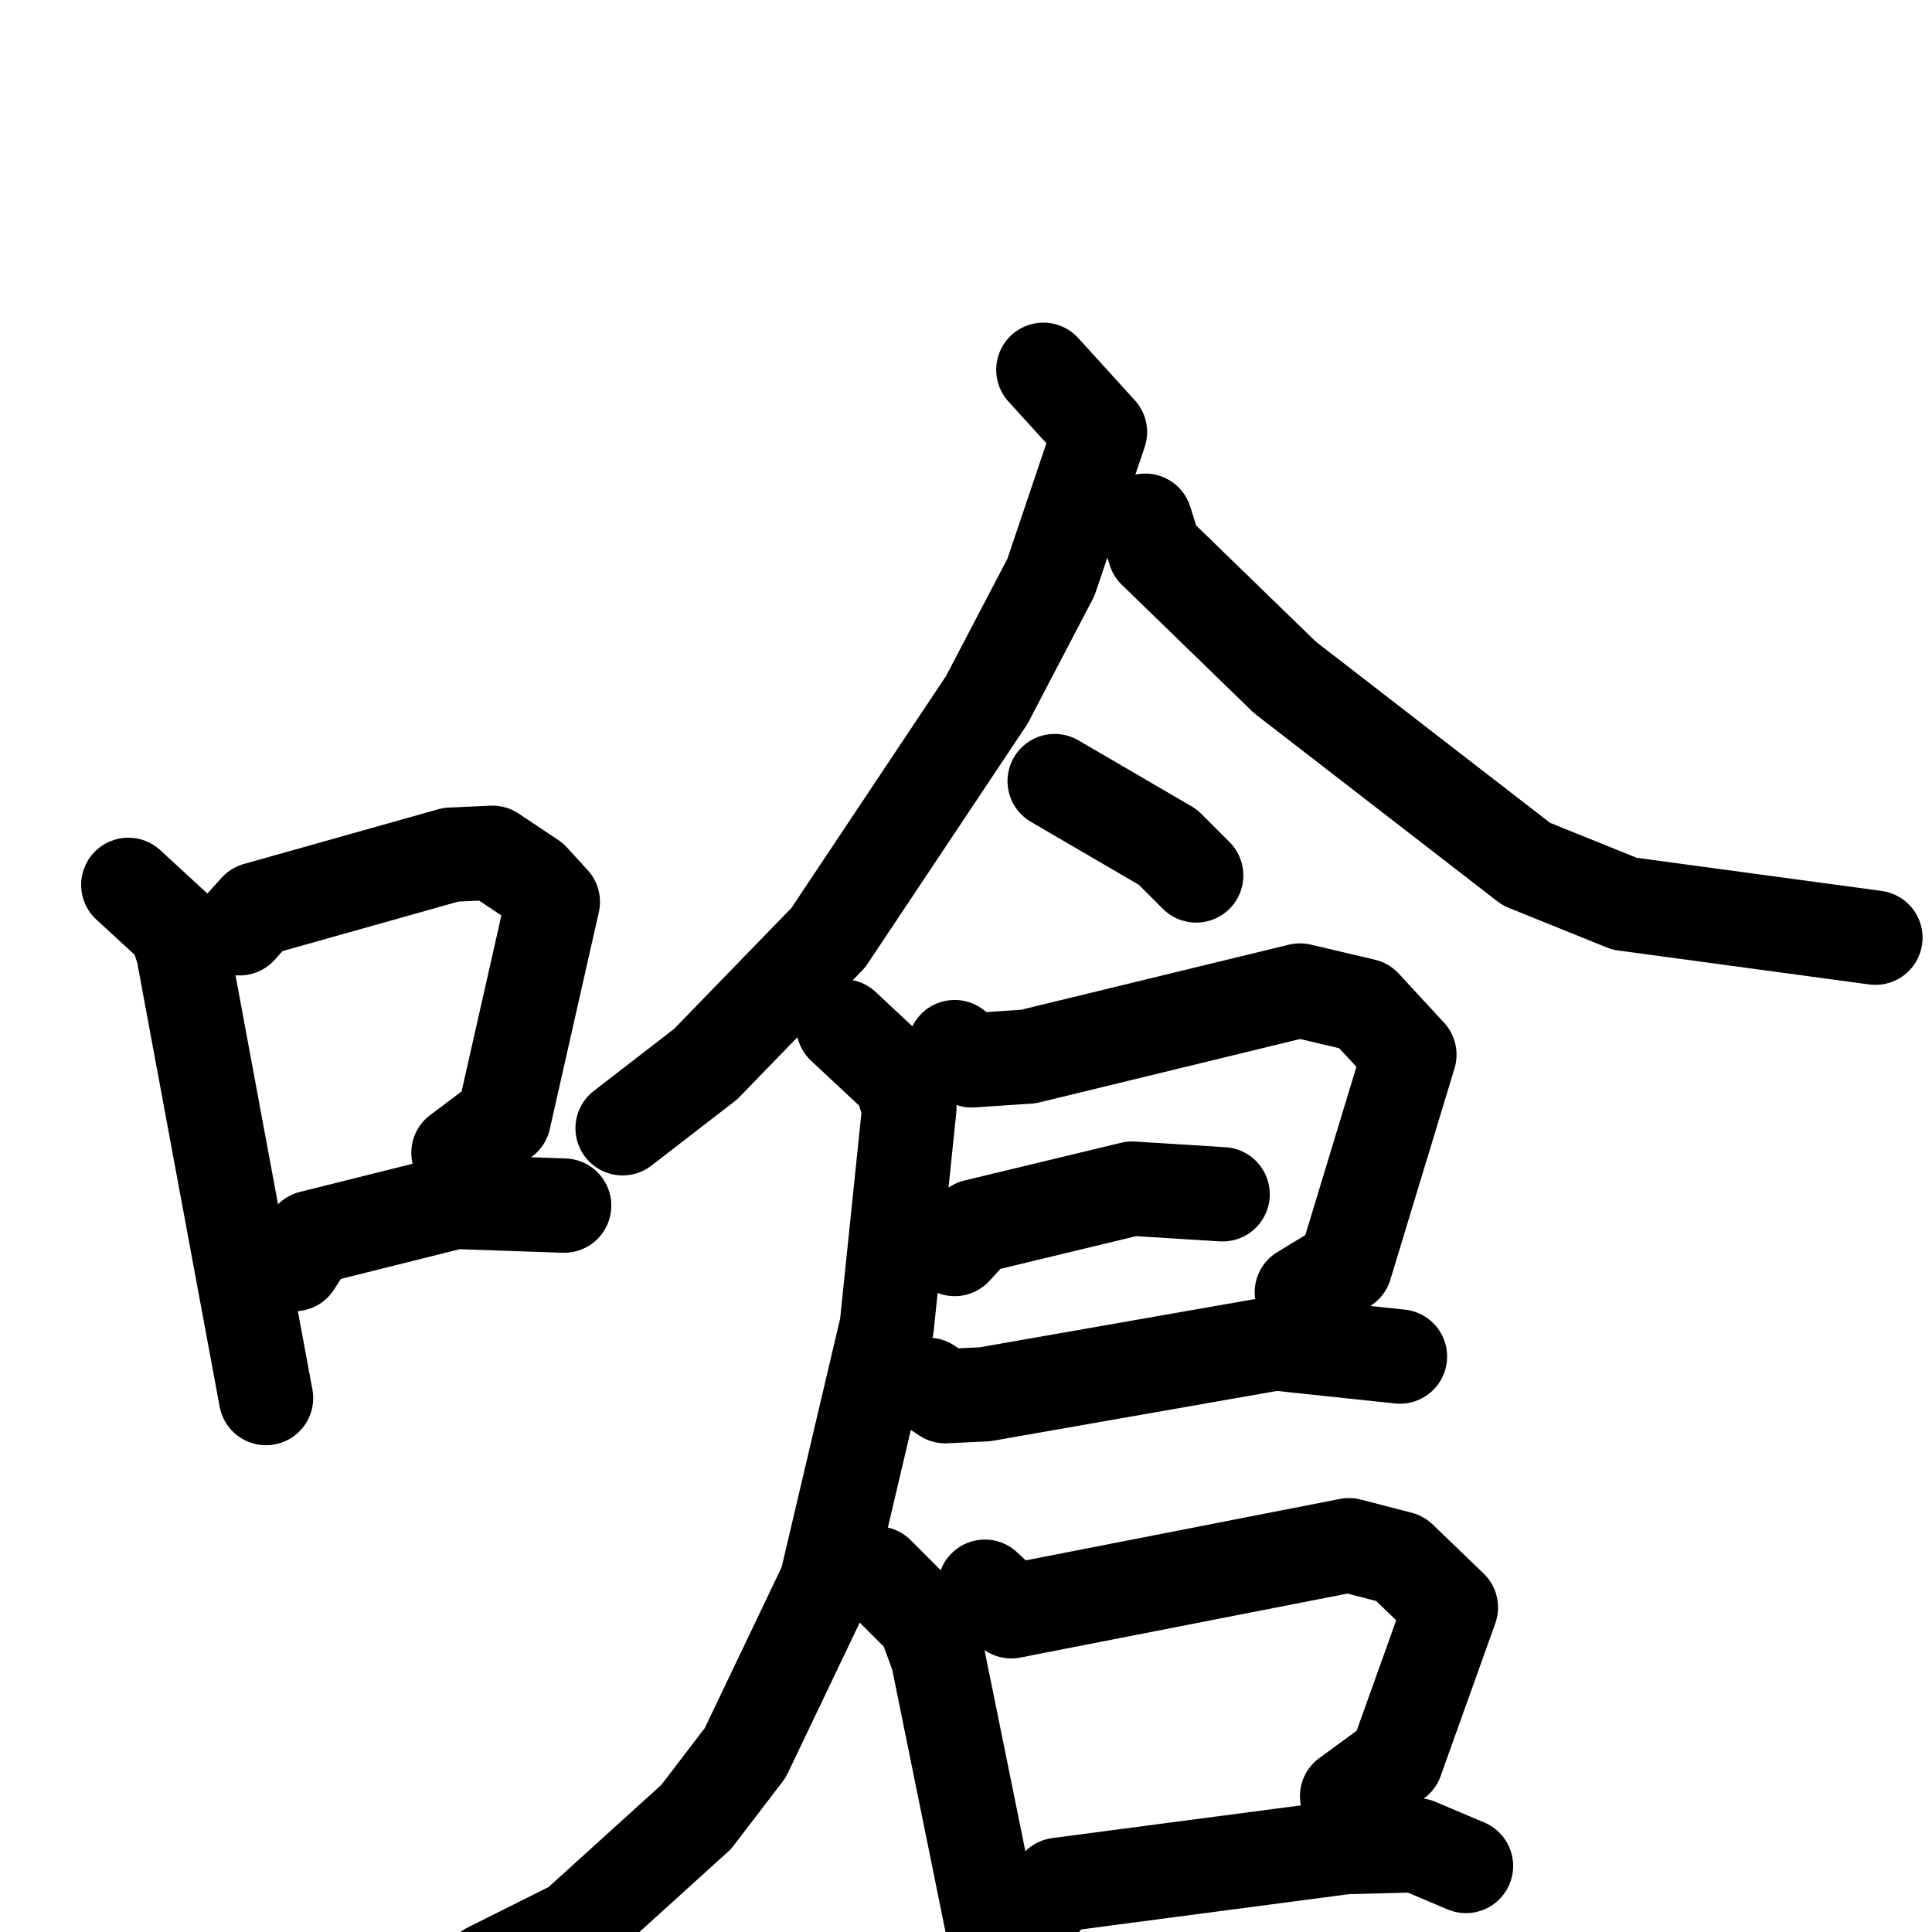 <svg xmlns="http://www.w3.org/2000/svg" viewBox="0 0 1024 1024">
  <g style="fill:none;stroke:#000000;stroke-width:50;stroke-linecap:round;stroke-linejoin:round;" transform="scale(1, 1) translate(0, 0)">
    <path d="M 68.0,469.0 L 93.0,492.0 L 97.0,504.0 L 141.0,741.0"/>
    <path d="M 127.0,492.0 L 136.0,482.0 L 239.0,453.0 L 261.0,452.0 L 282.0,466.0 L 293.0,478.0 L 267.0,593.0 L 243.0,611.0"/>
    <path d="M 156.0,670.0 L 165.0,656.0 L 241.0,637.0 L 299.0,639.0"/>
    <path d="M 553.0,196.0 L 583.0,229.0 L 557.0,306.0 L 523.0,371.0 L 439.0,497.0 L 374.0,564.0 L 330.0,598.0"/>
    <path d="M 607.0,276.0 L 612.0,292.0 L 681.0,359.0 L 809.0,458.0 L 861.0,479.0 L 994.0,497.0"/>
    <path d="M 559.0,414.0 L 619.0,449.0 L 634.0,464.0"/>
    <path d="M 506.0,555.0 L 515.0,562.0 L 545.0,560.0 L 689.0,525.0 L 723.0,533.0 L 747.0,559.0 L 713.0,671.0 L 690.0,685.0"/>
    <path d="M 506.0,662.0 L 517.0,650.0 L 600.0,630.0 L 648.0,633.0"/>
    <path d="M 492.0,734.0 L 501.0,740.0 L 522.0,739.0 L 676.0,712.0 L 742.0,719.0"/>
    <path d="M 447.0,544.0 L 477.0,572.0 L 482.0,587.0 L 470.0,703.0 L 438.0,839.0 L 395.0,929.0 L 369.0,963.0 L 305.0,1021.0 L 259.0,1044.0"/>
    <path d="M 465.0,834.0 L 490.0,859.0 L 497.0,878.0 L 536.0,1070.0"/>
    <path d="M 522.0,841.0 L 536.0,854.0 L 715.0,819.0 L 742.0,826.0 L 769.0,852.0 L 740.0,933.0 L 714.0,952.0"/>
    <path d="M 548.0,1013.0 L 561.0,999.0 L 713.0,979.0 L 751.0,978.0 L 777.0,989.0"/>
  </g>
</svg>
